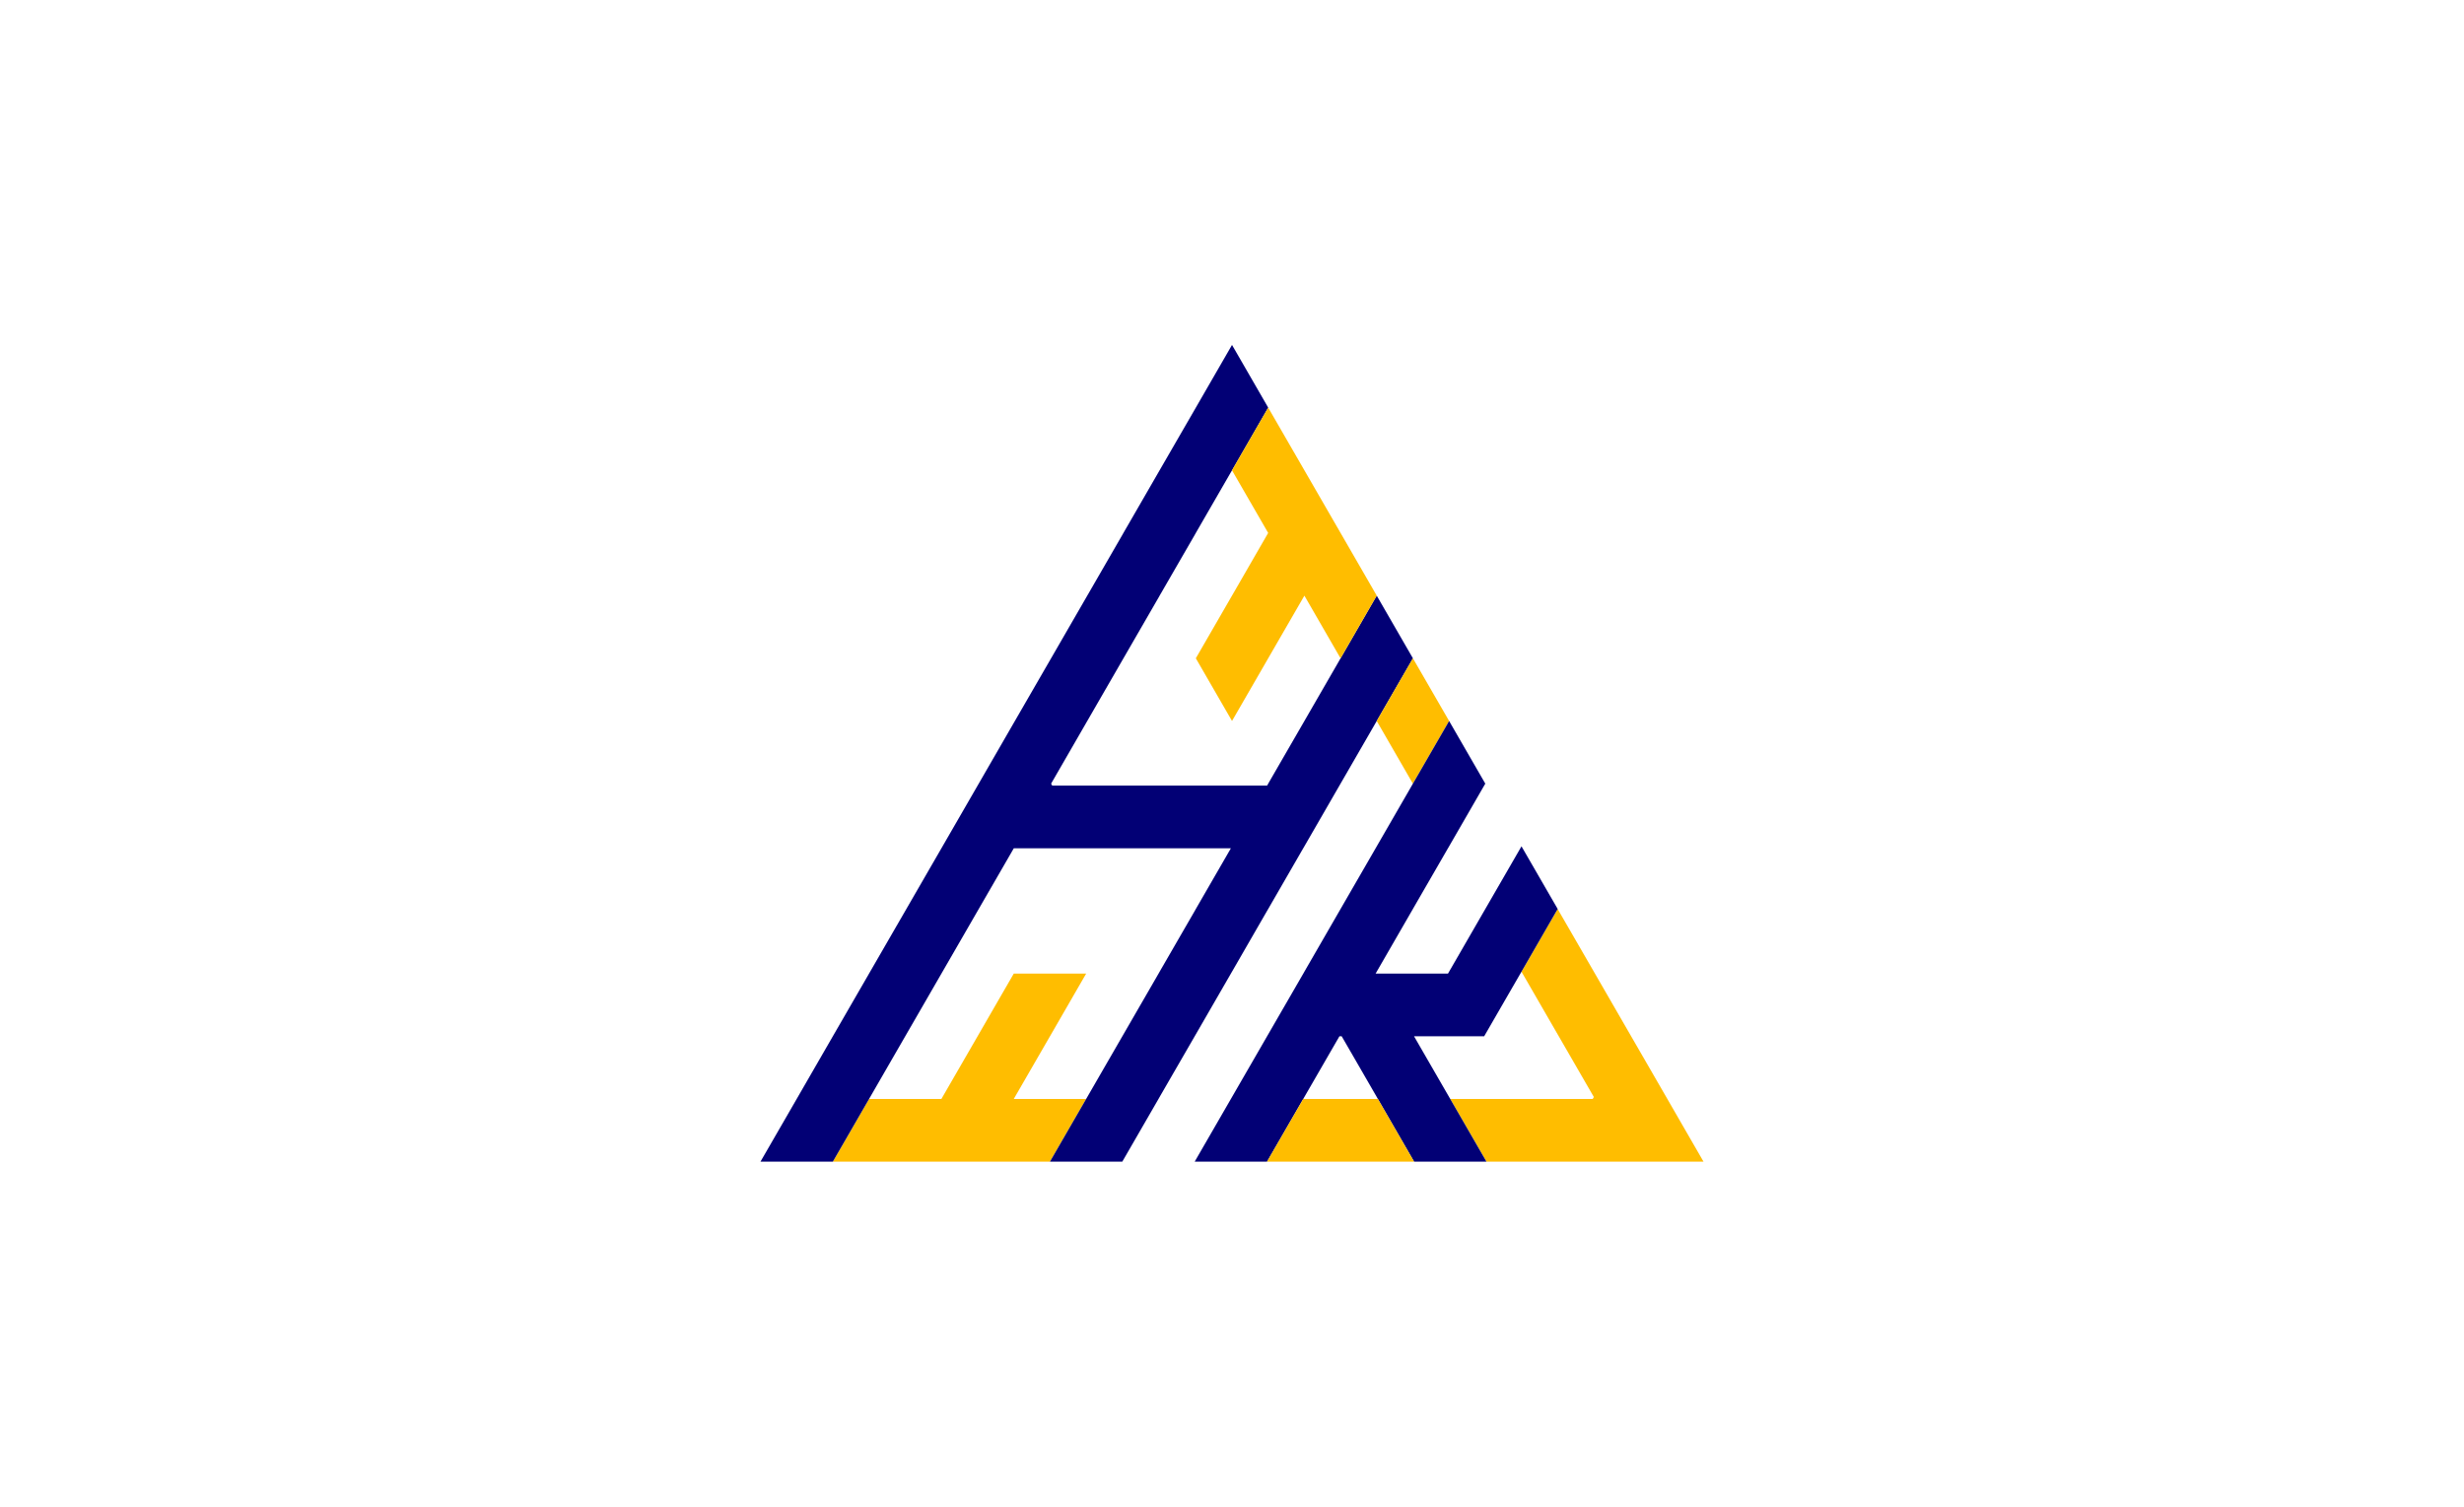 <?xml version="1.0" encoding="utf-8"?>
<!-- Generator: Adobe Illustrator 25.3.1, SVG Export Plug-In . SVG Version: 6.00 Build 0)  -->
<svg version="1.1" id="Layer_1" xmlns="http://www.w3.org/2000/svg" xmlns:xlink="http://www.w3.org/1999/xlink" x="0px" y="0px"
	 viewBox="0 0 1436 878" style="enable-background:new 0 0 1436 878;" xml:space="preserve">
<style type="text/css">
	.st0{fill:#020412;stroke:#000000;stroke-width:2;stroke-miterlimit:10;}
	.st1{fill:none;stroke:#000000;stroke-miterlimit:10;}
	.st2{fill:none;stroke:#000000;stroke-width:2;stroke-miterlimit:10;}
	.st3{fill:url(#SVGID_1_);}
	.st4{fill:url(#SVGID_2_);}
	.st5{fill:url(#SVGID_3_);}
	.st6{fill:url(#SVGID_4_);}
	.st7{fill:url(#SVGID_5_);}
	.st8{fill:url(#SVGID_6_);}
	.st9{stroke:#000000;stroke-width:8;stroke-miterlimit:10;}
	.st10{fill:url(#SVGID_7_);}
	.st11{fill:#FFBD00;}
	.st12{fill:#020075;}
</style>
<g>
	<polygon class="st11" points="590.81,640.46 633,640.46 611.91,676.98 485.39,676.98 506.48,640.46 548.63,640.46 590.81,567.41 
		633,567.41 612.57,602.79 611.91,603.93 	"/>
</g>
<g>
	<polygon class="st12" points="823.43,383.64 822.79,384.78 802.34,420.17 802.34,420.19 801.7,421.31 781.27,456.69 780.61,457.83 
		760.18,493.22 759.51,494.36 739.1,529.72 738.42,530.88 718.01,566.27 717.35,567.41 696.92,602.79 696.26,603.93 675.82,639.29 
		675.16,640.46 654.73,675.84 654.07,676.98 611.91,676.98 633,640.46 633.66,639.32 654.09,603.93 654.75,602.79 675.19,567.41 
		675.82,566.29 696.28,530.88 696.92,529.74 717.35,494.36 590.84,494.36 570.4,529.74 569.74,530.88 548.65,567.41 527.56,603.93 
		506.48,640.46 485.39,676.98 443.21,676.98 464.3,640.46 485.37,603.93 527.56,530.88 548.65,494.36 549.31,493.22 569.74,457.83 
		570.4,456.69 590.81,421.31 591.47,420.17 611.91,384.78 612.57,383.64 633,348.26 633.66,347.12 654.09,311.73 654.73,310.59 
		675.16,275.21 675.82,274.07 696.92,237.56 718.01,201.02 739.1,237.56 718.01,274.09 717.35,275.21 696.92,310.59 696.28,311.73 
		675.82,347.14 675.19,348.26 654.75,383.64 654.09,384.78 633.66,420.17 633,421.31 612.57,456.71 613.21,457.83 738.44,457.83 
		739.1,456.71 739.1,456.69 759.54,421.31 760.2,420.17 780.63,384.78 781.27,383.66 801.7,348.26 802.36,347.14 803,348.26 	"/>
</g>
<g>
	<polygon class="st11" points="802.36,347.14 801.7,348.26 781.27,383.66 760.84,348.26 760.18,347.14 759.54,348.26 739.1,383.64 
		738.44,384.78 718.01,420.17 697.58,384.78 696.92,383.64 717.35,348.26 718.01,347.12 738.42,311.73 739.08,310.59 718.65,275.21 
		718.01,274.09 739.1,237.56 760.18,274.07 760.84,275.21 781.27,310.59 781.93,311.73 	"/>
</g>
<g>
	<polygon class="st11" points="844.53,420.17 843.89,421.31 823.43,456.71 803,421.31 802.34,420.19 802.34,420.17 822.79,384.78 
		823.43,383.64 824.09,384.78 	"/>
</g>
<g>
	<polygon class="st11" points="992.79,676.98 866.28,676.98 865.62,675.84 845.19,640.46 928.21,640.46 928.88,639.32 
		908.44,603.93 907.78,602.79 887.35,567.41 886.71,566.29 907.14,530.88 907.81,529.74 908.44,530.88 928.88,566.27 929.54,567.41 
		949.97,602.79 950.63,603.93 971.72,640.46 	"/>
</g>
<g>
	<polygon class="st12" points="907.81,529.74 907.14,530.88 886.71,566.29 886.05,567.41 865.62,602.79 864.96,603.93 
		824.09,603.93 844.53,639.32 845.19,640.46 865.62,675.84 866.28,676.98 824.12,676.98 823.46,675.84 803.02,640.46 802.36,639.29 
		781.93,603.93 780.61,603.93 760.18,639.29 759.51,640.46 739.08,675.84 738.42,676.98 696.26,676.98 696.92,675.84 717.35,640.46 
		718.01,639.32 738.44,603.93 739.1,602.79 759.54,567.41 760.2,566.27 760.2,566.24 780.61,530.88 781.27,529.74 801.7,494.36 
		802.36,493.22 822.79,457.83 823.43,456.71 843.89,421.31 844.53,420.17 845.19,421.31 865.62,456.69 864.96,457.83 844.53,493.22 
		843.86,494.36 823.43,529.72 823.43,529.74 822.77,530.88 802.34,566.27 801.68,567.41 843.86,567.41 844.53,566.27 864.96,530.88 
		865.62,529.74 886.05,494.36 886.71,493.22 887.37,494.36 	"/>
</g>
<g>
	<polygon class="st11" points="824.12,676.98 738.42,676.98 739.08,675.84 759.51,640.46 803.02,640.46 823.46,675.84 	"/>
</g>
</svg>

